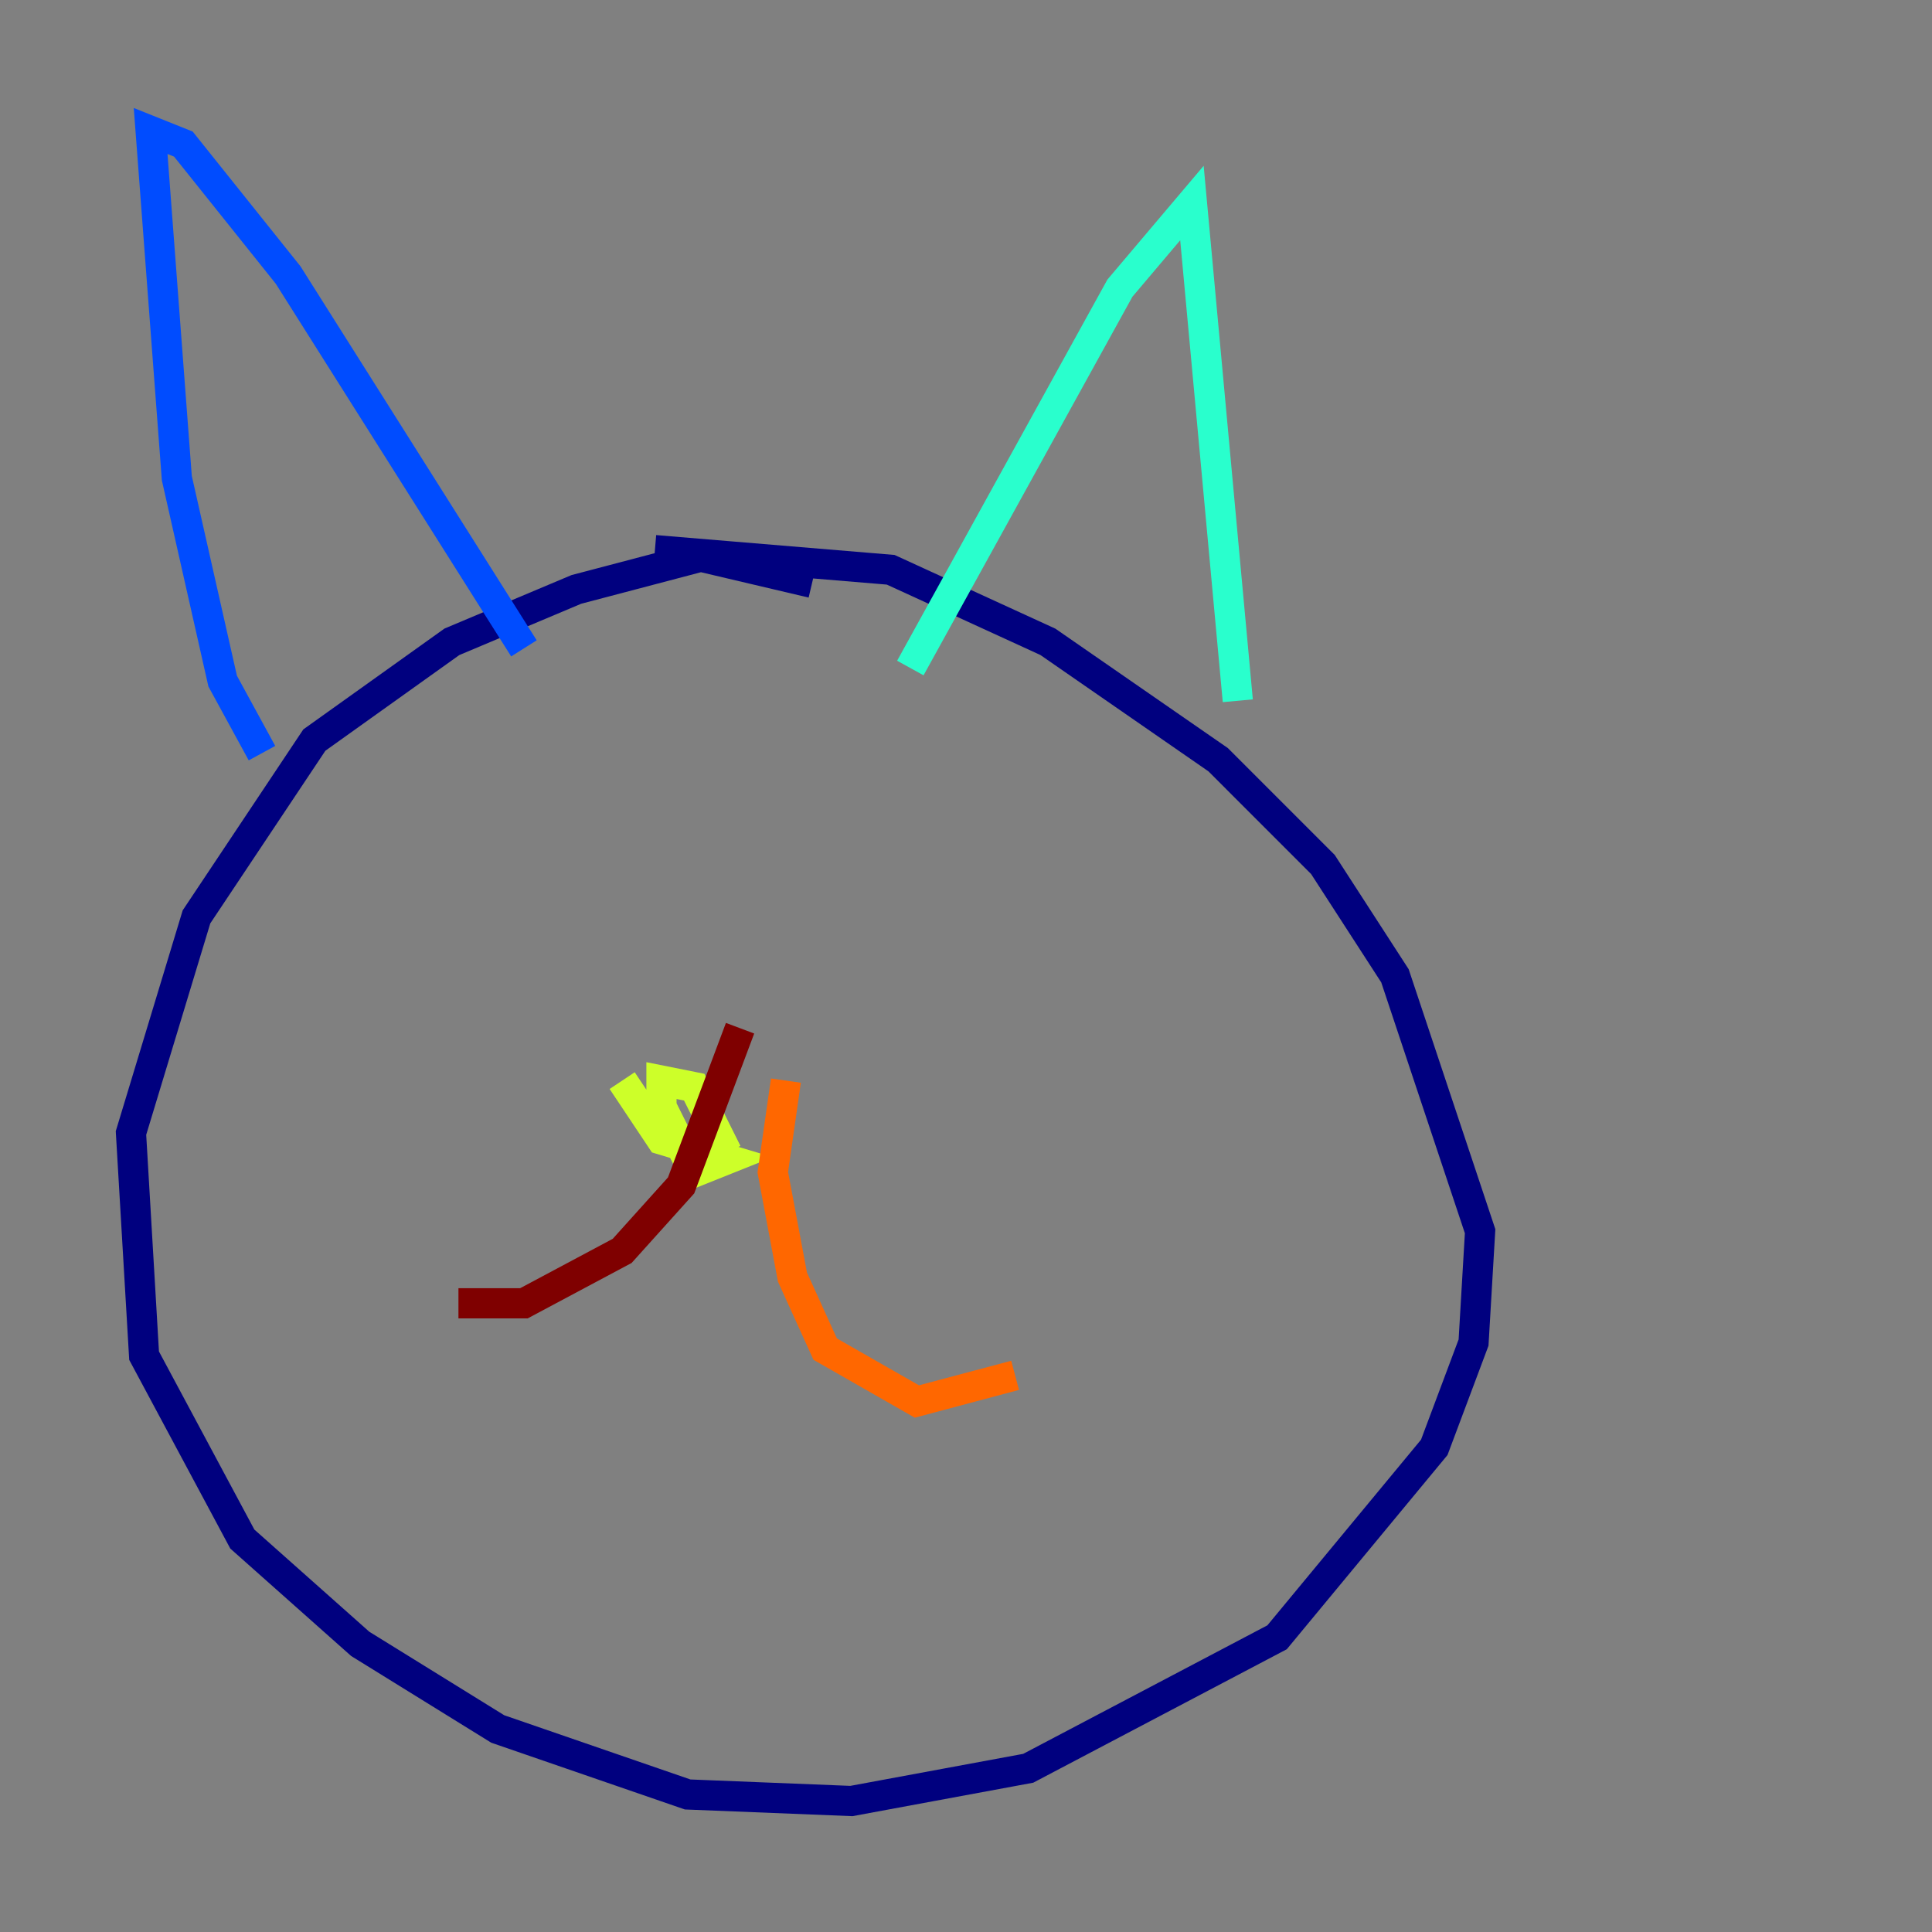 <?xml version="1.0" encoding="utf-8" ?>
<svg baseProfile="tiny" height="128" version="1.2" viewBox="0,0,128,128" width="128" xmlns="http://www.w3.org/2000/svg" xmlns:ev="http://www.w3.org/2001/xml-events" xmlns:xlink="http://www.w3.org/1999/xlink"><rect x="0" y="0" width="128" height="128" fill="#808080" stroke="none"/><defs /><polyline fill="none" points="53.803,38.617 46.427,36.881 38.183,39.051 29.939,42.522 20.827,49.031 13.017,60.746 8.678,75.064 9.546,89.817 16.054,101.966 23.864,108.909 32.976,114.549 45.559,118.888 56.407,119.322 68.122,117.153 84.61,108.475 95.024,95.891 97.627,88.949 98.061,81.573 92.42,64.651 87.647,57.275 80.705,50.332 69.424,42.522 59.01,37.749 43.39,36.447" stroke="#00007f" stroke-width="2" /><polyline fill="none" points="17.356,49.898 14.752,45.125 11.715,31.675 9.98,8.678 12.149,9.546 19.091,18.224 34.712,42.956" stroke="#004cff" stroke-width="2" /><polyline fill="none" points="60.312,44.258 74.197,19.091 78.969,13.451 82.007,46.427" stroke="#29ffcd" stroke-width="2" /><polyline fill="none" points="41.22,71.593 43.824,75.498 48.163,76.8 45.993,77.668 43.824,73.329 43.824,71.593 45.993,72.027 48.163,76.366" stroke="#cdff29" stroke-width="2" /><polyline fill="none" points="52.068,71.593 51.2,77.668 52.502,84.61 54.671,89.383 60.746,92.854 67.254,91.119" stroke="#ff6700" stroke-width="2" /><polyline fill="none" points="49.031,68.122 45.125,78.536 41.22,82.875 34.712,86.346 30.373,86.346" stroke="#7f0000" stroke-width="2" /></svg>
